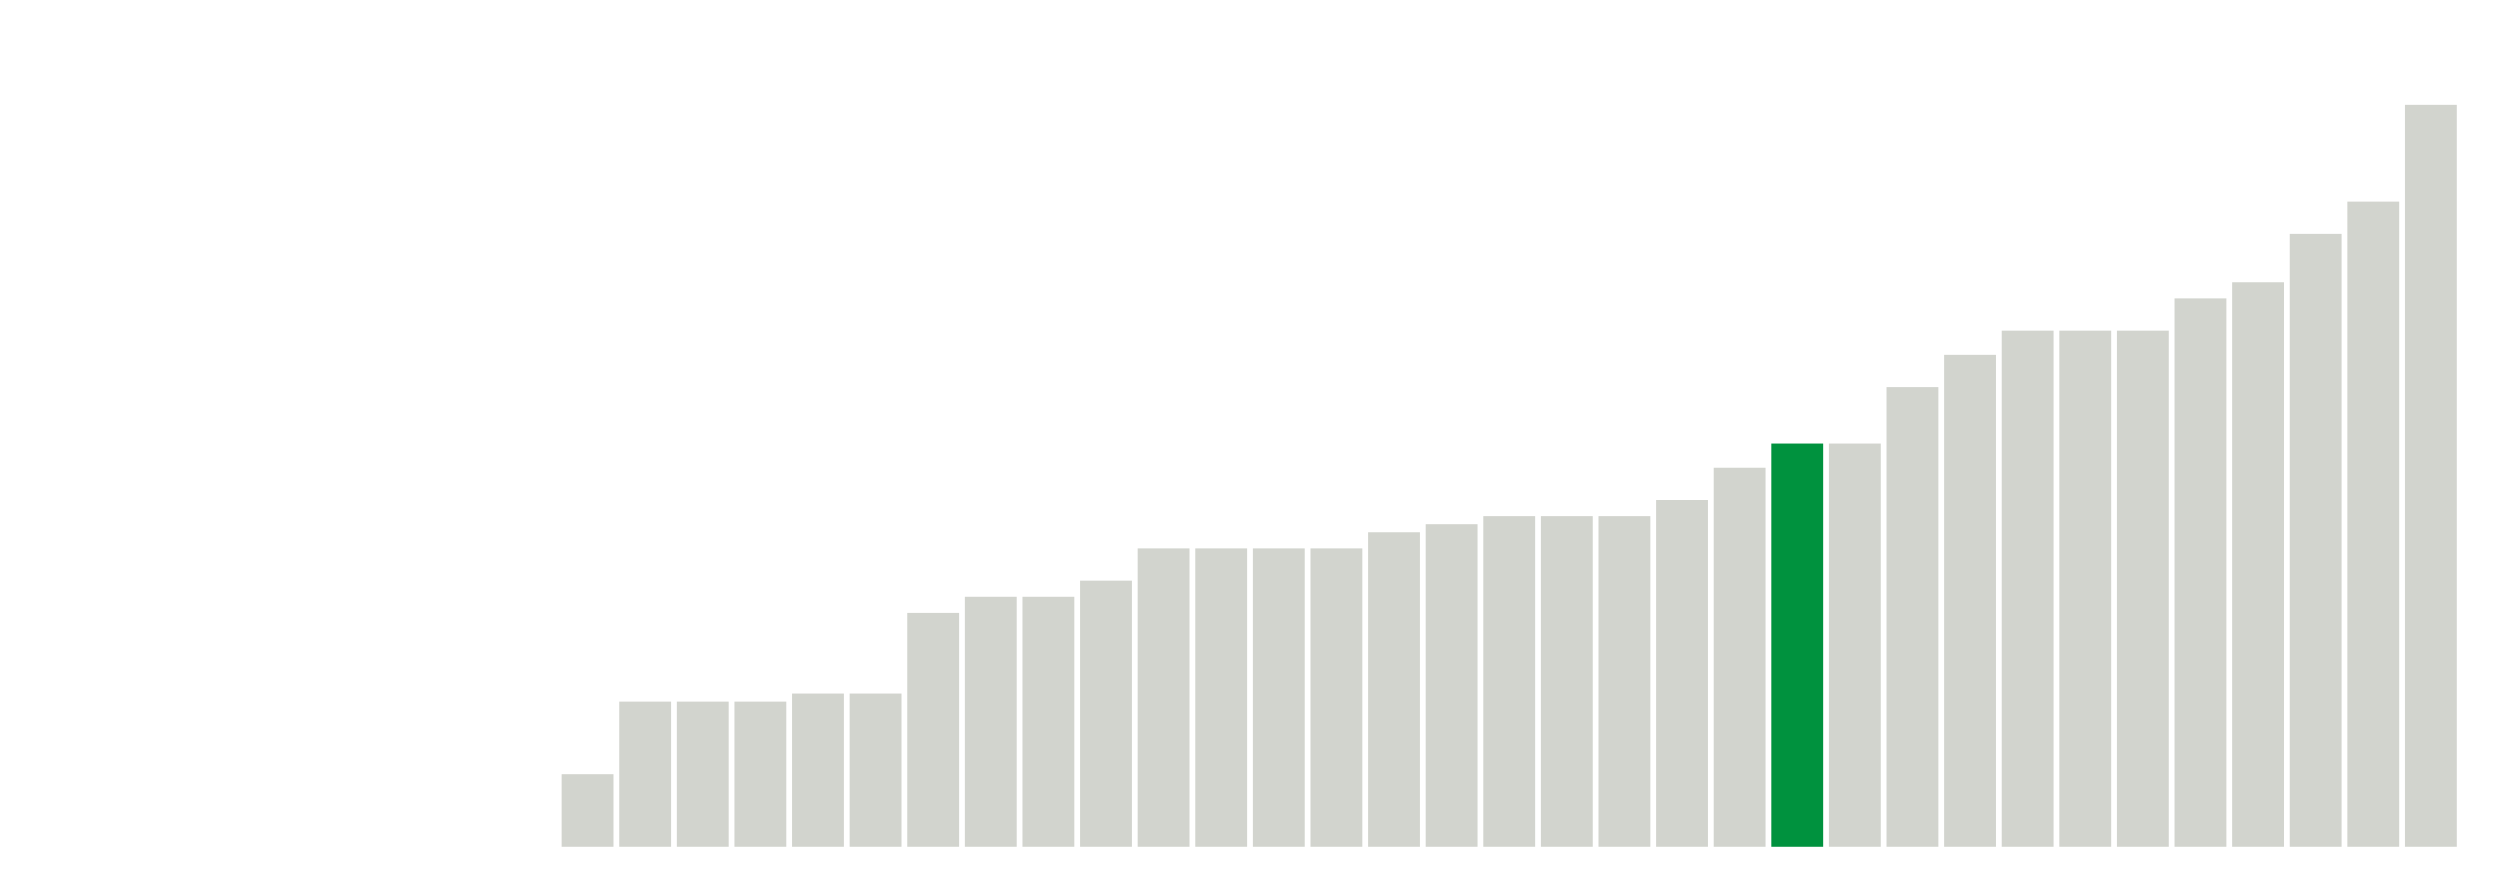 <svg xmlns="http://www.w3.org/2000/svg" xmlns:xlink="http://www.w3.org/1999/xlink" version="1.1" class="marks" width="310" height="110"><g fill="none" stroke-miterlimit="10" transform="translate(5,5)"><g class="mark-group role-frame root" role="graphics-object" aria-roledescription="group mark container"><g transform="translate(0,0)"><path class="background" aria-hidden="true" d="M0,0h300v100h-300Z" stroke="#ddd" stroke-width="0"/><g><g class="mark-rect role-mark marks" role="graphics-object" aria-roledescription="rect mark container"><path aria-label="neighborhood: Greenpoint; unmodified_data_value_geo_entity: 0.9" role="graphics-symbol" aria-roledescription="bar" d="M64.643,91h6.429v9h-6.429Z" fill="#D2D4CE"/><path aria-label="neighborhood: Chelsea - Clinton; unmodified_data_value_geo_entity: 1.8" role="graphics-symbol" aria-roledescription="bar" d="M71.786,82h6.429v18h-6.429Z" fill="#D2D4CE"/><path aria-label="neighborhood: Greenwich Village - SoHo; unmodified_data_value_geo_entity: 1.8" role="graphics-symbol" aria-roledescription="bar" d="M78.929,82h6.429v18h-6.429Z" fill="#D2D4CE"/><path aria-label="neighborhood: Flushing - Clearview; unmodified_data_value_geo_entity: 1.8" role="graphics-symbol" aria-roledescription="bar" d="M86.071,82h6.429v18h-6.429Z" fill="#D2D4CE"/><path aria-label="neighborhood: Borough Park; unmodified_data_value_geo_entity: 1.9" role="graphics-symbol" aria-roledescription="bar" d="M93.214,81h6.429v19h-6.429Z" fill="#D2D4CE"/><path aria-label="neighborhood: Ridgewood - Forest Hills; unmodified_data_value_geo_entity: 1.9" role="graphics-symbol" aria-roledescription="bar" d="M100.357,81h6.429v19h-6.429Z" fill="#D2D4CE"/><path aria-label="neighborhood: West Queens; unmodified_data_value_geo_entity: 2.9" role="graphics-symbol" aria-roledescription="bar" d="M107.5,71h6.429v29h-6.429Z" fill="#D2D4CE"/><path aria-label="neighborhood: Willowbrook; unmodified_data_value_geo_entity: 3.1" role="graphics-symbol" aria-roledescription="bar" d="M114.643,69h6.429v31h-6.429Z" fill="#D2D4CE"/><path aria-label="neighborhood: South Beach - Tottenville; unmodified_data_value_geo_entity: 3.1" role="graphics-symbol" aria-roledescription="bar" d="M121.786,69h6.429v31h-6.429Z" fill="#D2D4CE"/><path aria-label="neighborhood: Bensonhurst - Bay Ridge; unmodified_data_value_geo_entity: 3.3" role="graphics-symbol" aria-roledescription="bar" d="M128.929,67h6.429v33h-6.429Z" fill="#D2D4CE"/><path aria-label="neighborhood: Downtown - Heights - Slope; unmodified_data_value_geo_entity: 3.7" role="graphics-symbol" aria-roledescription="bar" d="M136.071,63h6.429v37h-6.429Z" fill="#D2D4CE"/><path aria-label="neighborhood: Upper East Side; unmodified_data_value_geo_entity: 3.7" role="graphics-symbol" aria-roledescription="bar" d="M143.214,63h6.429v37h-6.429Z" fill="#D2D4CE"/><path aria-label="neighborhood: Gramercy Park - Murray Hill; unmodified_data_value_geo_entity: 3.7" role="graphics-symbol" aria-roledescription="bar" d="M150.357,63h6.429v37h-6.429Z" fill="#D2D4CE"/><path aria-label="neighborhood: Rockaways; unmodified_data_value_geo_entity: 3.7" role="graphics-symbol" aria-roledescription="bar" d="M157.5,63h6.429v37h-6.429Z" fill="#D2D4CE"/><path aria-label="neighborhood: Northeast Bronx; unmodified_data_value_geo_entity: 3.9" role="graphics-symbol" aria-roledescription="bar" d="M164.643,61h6.429v39h-6.429Z" fill="#D2D4CE"/><path aria-label="neighborhood: Southwest Queens; unmodified_data_value_geo_entity: 4" role="graphics-symbol" aria-roledescription="bar" d="M171.786,60h6.429v40h-6.429Z" fill="#D2D4CE"/><path aria-label="neighborhood: East Harlem; unmodified_data_value_geo_entity: 4.1" role="graphics-symbol" aria-roledescription="bar" d="M178.929,59h6.429v41h-6.429Z" fill="#D2D4CE"/><path aria-label="neighborhood: Union Square - Lower East Side; unmodified_data_value_geo_entity: 4.1" role="graphics-symbol" aria-roledescription="bar" d="M186.071,59h6.429v41h-6.429Z" fill="#D2D4CE"/><path aria-label="neighborhood: Lower Manhattan; unmodified_data_value_geo_entity: 4.1" role="graphics-symbol" aria-roledescription="bar" d="M193.214,59h6.429v41h-6.429Z" fill="#D2D4CE"/><path aria-label="neighborhood: Bedford Stuyvesant - Crown Heights; unmodified_data_value_geo_entity: 4.3" role="graphics-symbol" aria-roledescription="bar" d="M200.357,57h6.429v43h-6.429Z" fill="#D2D4CE"/><path aria-label="neighborhood: Jamaica; unmodified_data_value_geo_entity: 4.7" role="graphics-symbol" aria-roledescription="bar" d="M207.5,53h6.429v47h-6.429Z" fill="#D2D4CE"/><path aria-label="neighborhood: East Flatbush - Flatbush; unmodified_data_value_geo_entity: 5" role="graphics-symbol" aria-roledescription="bar" d="M214.643,50h6.429v50h-6.429Z" fill="#00923E"/><path aria-label="neighborhood: Canarsie - Flatlands; unmodified_data_value_geo_entity: 5" role="graphics-symbol" aria-roledescription="bar" d="M221.786,50h6.429v50h-6.429Z" fill="#D2D4CE"/><path aria-label="neighborhood: Washington Heights; unmodified_data_value_geo_entity: 5.7" role="graphics-symbol" aria-roledescription="bar" d="M228.929,43h6.429v57h-6.429Z" fill="#D2D4CE"/><path aria-label="neighborhood: Kingsbridge - Riverdale; unmodified_data_value_geo_entity: 6.1" role="graphics-symbol" aria-roledescription="bar" d="M236.071,39h6.429v61h-6.429Z" fill="#D2D4CE"/><path aria-label="neighborhood: Crotona -Tremont; unmodified_data_value_geo_entity: 6.4" role="graphics-symbol" aria-roledescription="bar" d="M243.214,36h6.429v64h-6.429Z" fill="#D2D4CE"/><path aria-label="neighborhood: High Bridge - Morrisania; unmodified_data_value_geo_entity: 6.4" role="graphics-symbol" aria-roledescription="bar" d="M250.357,36h6.429v64h-6.429Z" fill="#D2D4CE"/><path aria-label="neighborhood: Hunts Point - Mott Haven; unmodified_data_value_geo_entity: 6.4" role="graphics-symbol" aria-roledescription="bar" d="M257.5,36h6.429v64h-6.429Z" fill="#D2D4CE"/><path aria-label="neighborhood: Fordham - Bronx Pk; unmodified_data_value_geo_entity: 6.8" role="graphics-symbol" aria-roledescription="bar" d="M264.643,32h6.429v68h-6.429Z" fill="#D2D4CE"/><path aria-label="neighborhood: East New York; unmodified_data_value_geo_entity: 7" role="graphics-symbol" aria-roledescription="bar" d="M271.786,30h6.429v70h-6.429Z" fill="#D2D4CE"/><path aria-label="neighborhood: Pelham - Throgs Neck; unmodified_data_value_geo_entity: 7.6" role="graphics-symbol" aria-roledescription="bar" d="M278.929,24h6.429v76h-6.429Z" fill="#D2D4CE"/><path aria-label="neighborhood: Upper West Side; unmodified_data_value_geo_entity: 8" role="graphics-symbol" aria-roledescription="bar" d="M286.071,20h6.429v80h-6.429Z" fill="#D2D4CE"/><path aria-label="neighborhood: Williamsburg - Bushwick; unmodified_data_value_geo_entity: 9.2" role="graphics-symbol" aria-roledescription="bar" d="M293.214,8h6.429v92h-6.429Z" fill="#D2D4CE"/></g></g><path class="foreground" aria-hidden="true" d="" display="none"/></g></g></g></svg>
